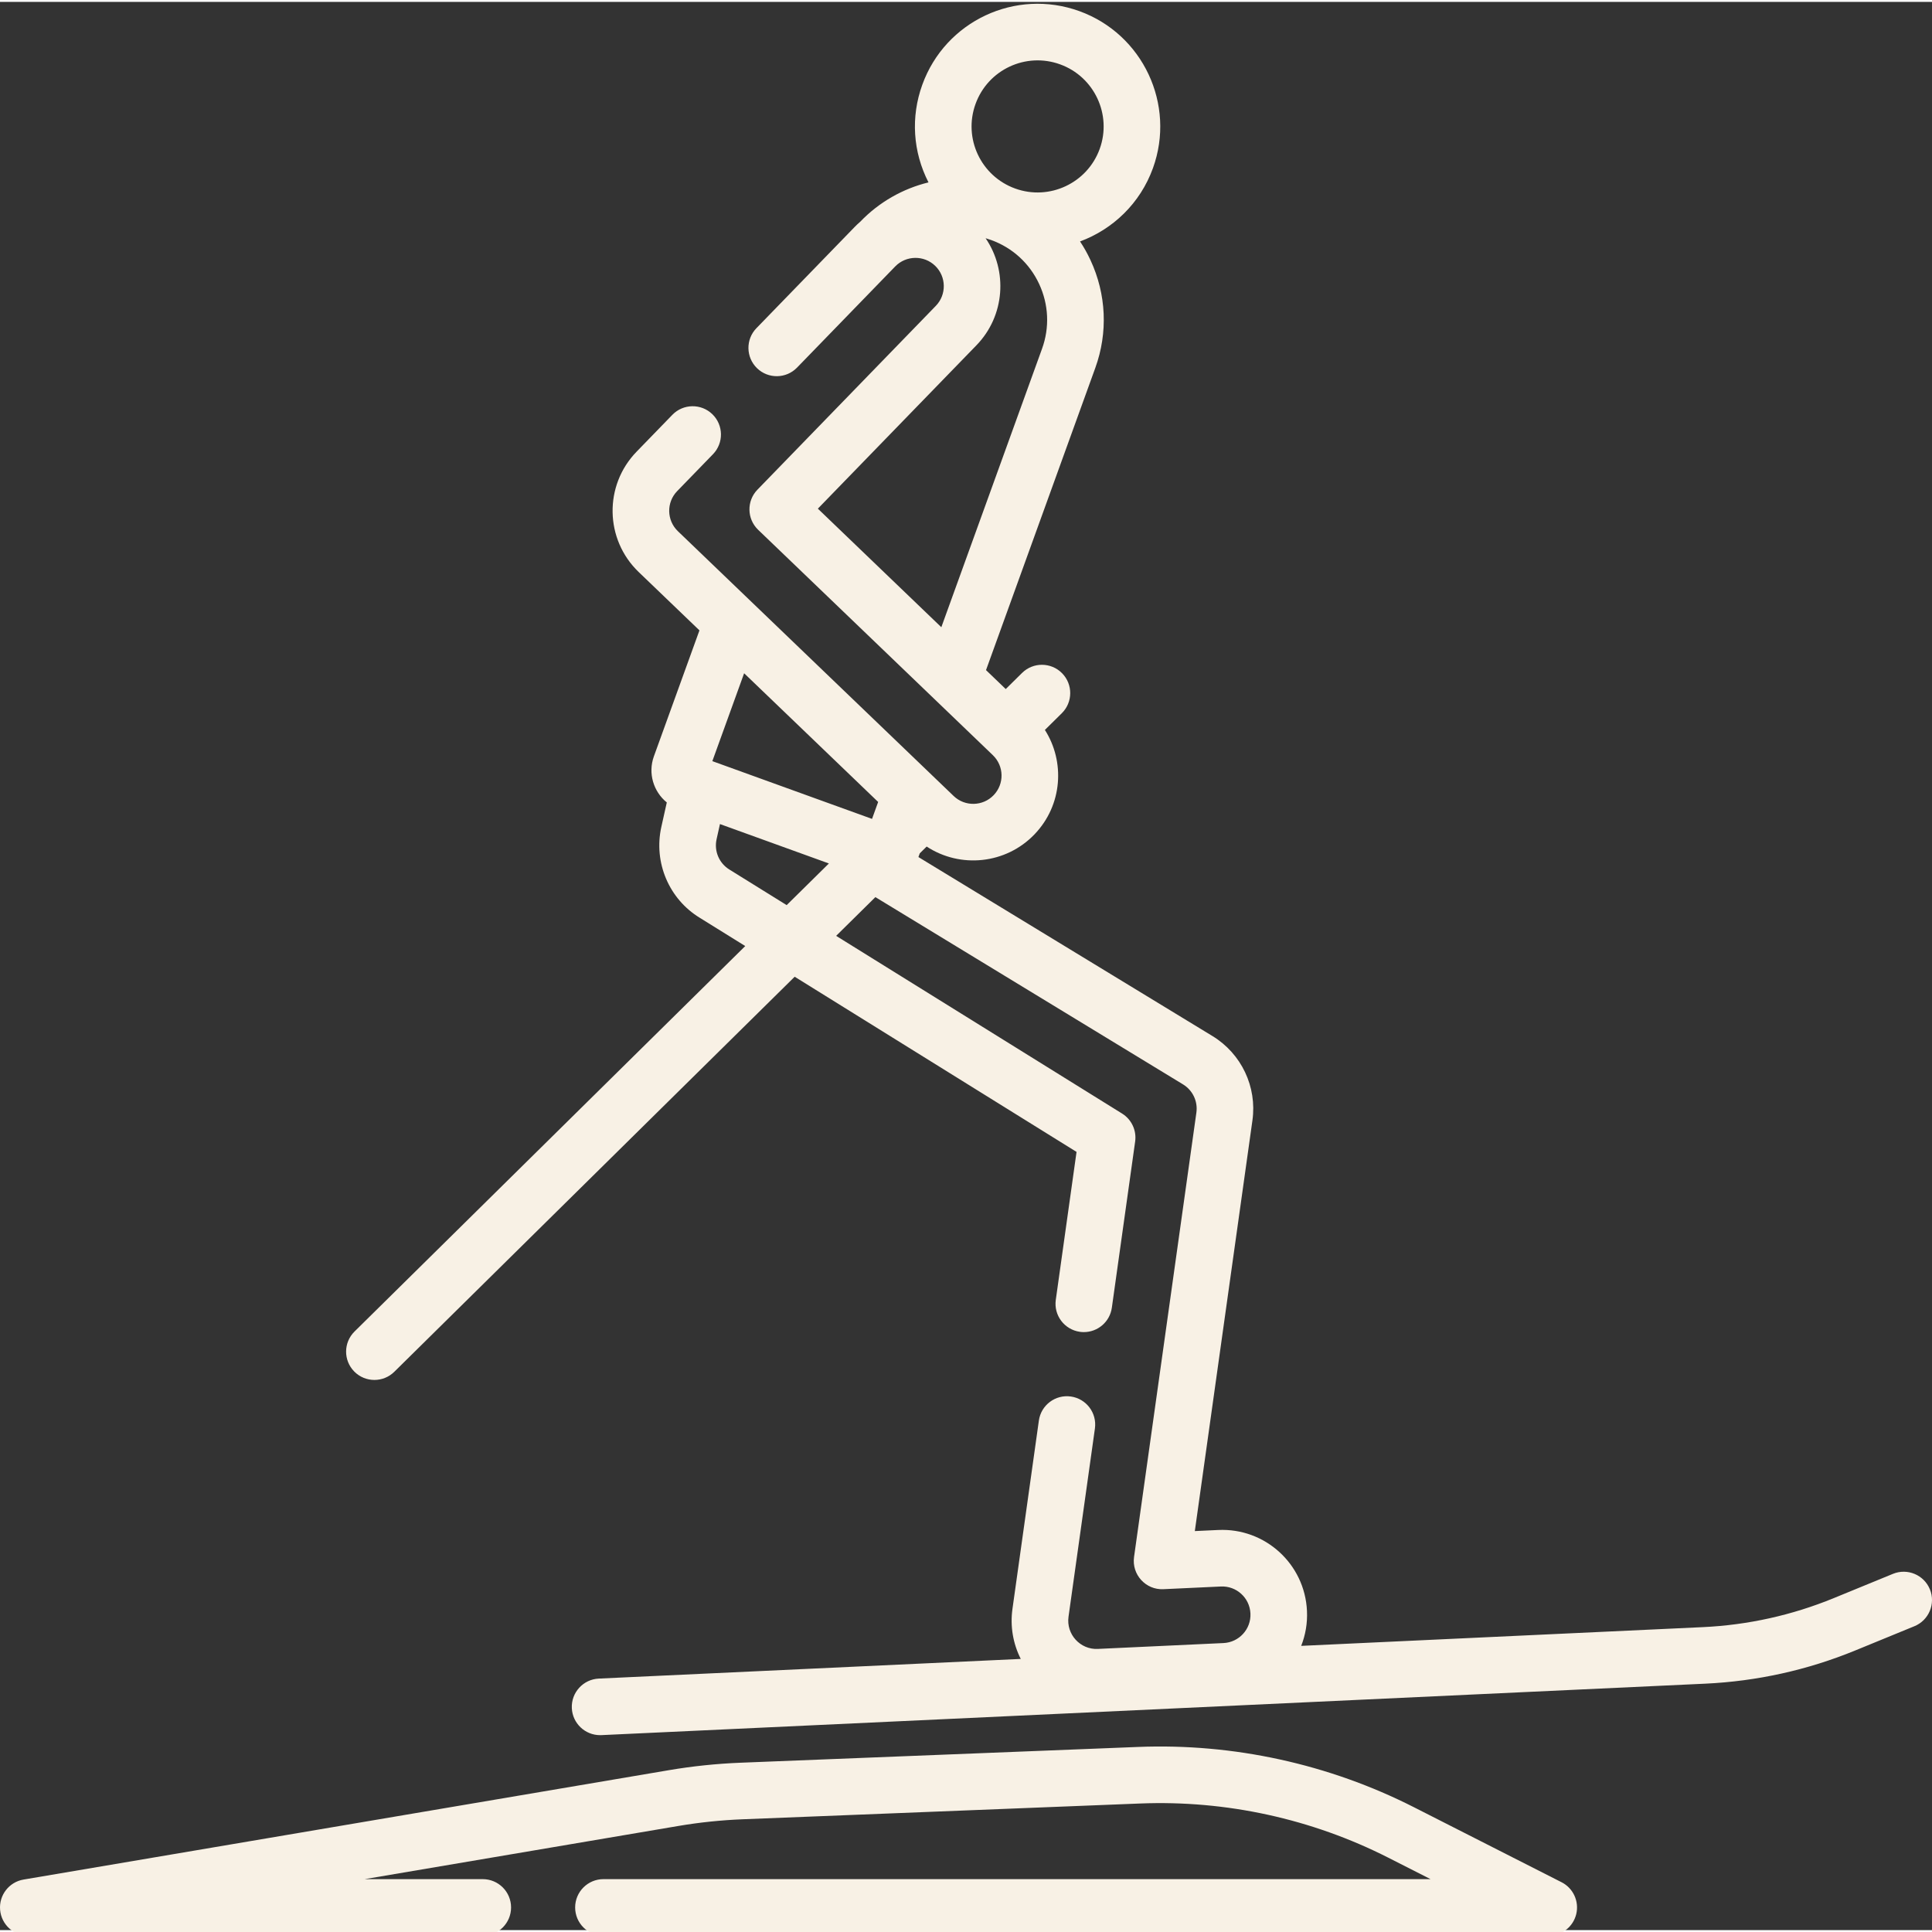 <?xml version="1.0"?>
<svg xmlns="http://www.w3.org/2000/svg" height="512px" viewBox="0 0 512 511" width="512px"><rect x="0" y="0" width="512" height="511" fill="#333333" stroke="none"/><path d="m413.824 498.309-39.109-19.871c-22.555-11.457-47.844-16.984-73.113-15.98l-105.418 4.184c-6.316.254-12.684.914-18.914 1.973l-171.023 28.988c-3.844.648-6.547 4.137-6.219 8.023.328 3.883 3.574 6.867 7.473 6.867h120.438c4.141 0 7.5-3.355 7.5-7.5 0-4.141-3.359-7.5-7.5-7.5h-31.312l83.152-14.094c5.602-.949 11.32-1.543 17-1.77l105.418-4.184c22.723-.902 45.449 4.066 65.727 14.367l11.184 5.68h-219.188c-4.141 0-7.5 3.359-7.5 7.5 0 4.145 3.359 7.5 7.5 7.5h250.508c3.469 0 6.488-2.379 7.297-5.75.805-3.375-.805-6.863-3.898-8.434zm0 0" fill="#F8F1E5"/><path d="m511.438 420.68c-1.574-3.832-5.953-5.664-9.785-4.094l-15.688 6.434c-11.082 4.547-22.766 7.133-34.73 7.691l-106.406 4.961c1.129-2.863 1.688-6.004 1.531-9.27-.57-12.438-11.117-22.027-23.52-21.438l-6.199.289 15.266-108.836c1.246-8.898-2.91-17.668-10.586-22.348l-77.93-47.438.355-.984 1.828-1.801c8.934 5.867 21.004 4.656 28.574-3.23 7.5-7.809 8.09-19.332 2.758-27.672l4.484-4.43c2.945-2.91 2.977-7.656.066-10.605-2.91-2.945-7.66-2.977-10.605-.066l-4.32 4.266-5.227-5.02c6.211-17.184 14.832-41.02 28.957-80.074 3.395-9.375 2.938-19.531-1.277-28.59-.805-1.73-1.727-3.379-2.762-4.938 8.676-3.211 15.938-10.07 19.32-19.426 6.094-16.852-2.66-35.52-19.512-41.613-16.891-6.109-35.508 2.617-41.613 19.512-3.086 8.523-2.508 17.77 1.641 25.875-6.77 1.656-13.078 5.203-18.105 10.441-.512.438-1.004.902-1.48 1.395l-26.012 26.801c-2.887 2.973-2.812 7.723.156 10.605 2.973 2.887 7.723 2.812 10.605-.156l26.012-26.805c2.883-2.969 7.637-3.039 10.605-.16 2.969 2.879 3.039 7.637.16 10.605l-47.27 48.711c-2.898 2.98-2.812 7.754.188 10.633.098.094 66.137 63.504 62.195 59.723 2.992 2.871 3.086 7.613.215 10.602-2.863 2.984-7.621 3.082-10.602.219-7.57-7.27-66.297-63.66-73.074-70.168-3-2.879-3.086-7.648-.191-10.633l9.48-9.77c2.887-2.973 2.812-7.723-.156-10.605-2.973-2.883-7.723-2.812-10.605.16l-9.48 9.77c-8.691 8.953-8.441 23.254.562 31.898l16.098 15.457-12.078 33.395c-1.613 4.48-.098 9.352 3.426 12.203l-1.453 6.516c-2.082 9.402 2.039 19.086 10.203 24.062l12.039 7.48-103.543 102.152c-2.949 2.91-2.98 7.656-.074 10.605 1.469 1.488 3.406 2.23 5.34 2.23 1.902 0 3.809-.719 5.27-2.16l106.109-104.695 74.695 46.422-5.5 39.211c-.574 4.102 2.285 7.891 6.387 8.469.352.051.703.074 1.051.074 3.68 0 6.891-2.711 7.418-6.461l6.176-44.043c.414-2.941-.945-5.848-3.465-7.414l-75.777-47.09 10.402-10.266 81.531 49.629c2.562 1.562 3.953 4.488 3.539 7.457l-16.523 117.789c-.652 4.664 3.117 8.762 7.777 8.531l15.234-.711c4.078-.199 7.641 2.953 7.836 7.152.195 4.148-3.023 7.641-7.137 7.836l-33.297 1.551c-4.664.238-8.434-3.879-7.777-8.539l6.996-49.883c.574-4.102-2.285-7.895-6.387-8.469-4.102-.578-7.895 2.285-8.469 6.387l-6.996 49.883c-.648 4.602.145 9.215 2.199 13.273l-111.828 5.211c-4.141.195-7.336 3.703-7.145 7.84.188 4.02 3.504 7.152 7.484 7.152.121 0 .238 0 .355-.008l292.551-13.637c13.688-.641 27.055-3.598 39.727-8.797l15.688-6.434c3.832-1.574 5.664-5.957 4.094-9.785zm-252.914-393.625c3.285-9.094 13.309-13.797 22.406-10.504 9.074 3.277 13.785 13.332 10.504 22.406s-13.336 13.789-22.406 10.504c-9.094-3.289-13.797-13.309-10.504-22.406zm.242 63.949c7.57-7.805 8.34-19.73 2.426-28.375.488.141.973.297 1.457.473 5.672 2.051 10.191 6.184 12.734 11.648 2.531 5.441 2.809 11.535.773 17.156-12.488 34.523-20.672 57.156-26.695 73.812l-32.719-31.418zm-26.047 121.023-1.621 4.488-42.32-15.305 8.422-23.289zm-39.398 17.926c-2.742-1.672-4.117-4.902-3.422-8.035l.898-4.031 28.871 10.441-11.191 11.039zm0 0" fill="#F8F1E5"/></svg>
